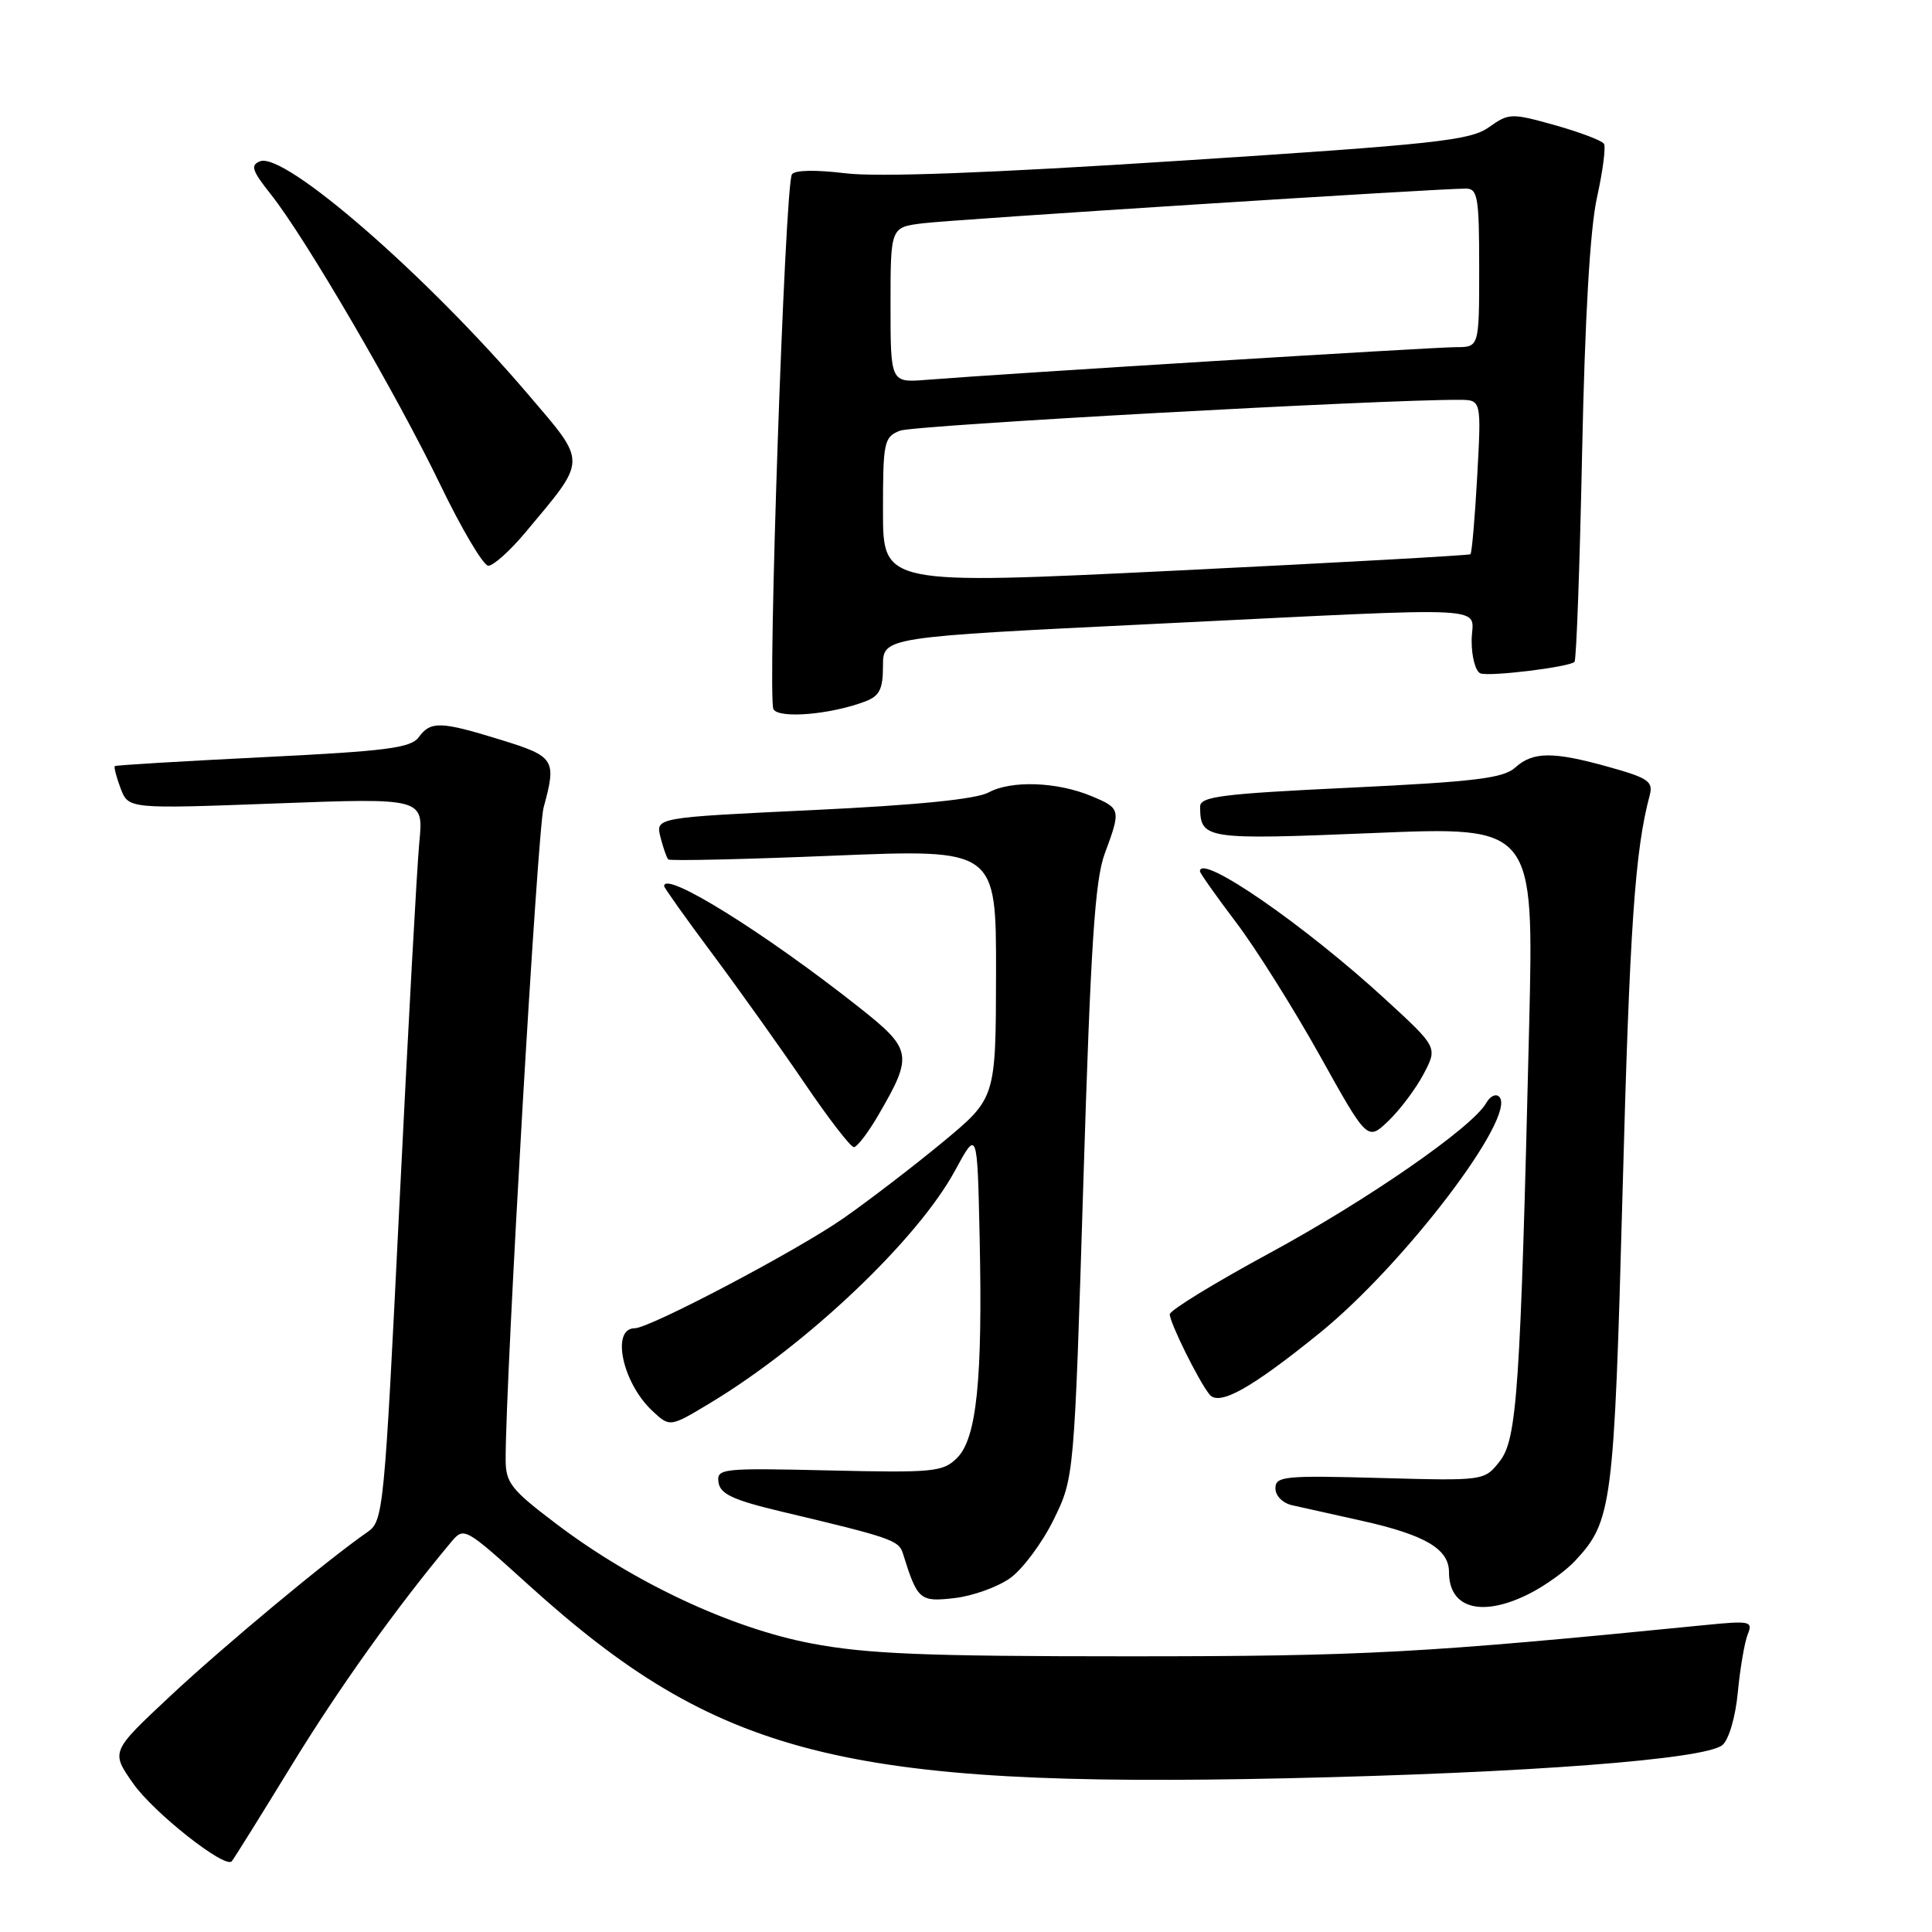 <?xml version="1.0" encoding="UTF-8" standalone="no"?>
<!DOCTYPE svg PUBLIC "-//W3C//DTD SVG 1.1//EN" "http://www.w3.org/Graphics/SVG/1.1/DTD/svg11.dtd" >
<svg xmlns="http://www.w3.org/2000/svg" xmlns:xlink="http://www.w3.org/1999/xlink" version="1.1" viewBox="0 0 256 256">
 <g >
 <path fill="currentColor"
d=" M 38.53 234.09 C 44.85 223.75 52.45 213.11 59.73 204.39 C 61.49 202.29 61.51 202.30 70.00 209.98 C 95.07 232.68 111.70 236.93 170.50 235.63 C 202.52 234.92 225.93 233.13 228.23 231.23 C 229.08 230.51 229.96 227.53 230.27 224.24 C 230.57 221.08 231.16 217.64 231.57 216.60 C 232.29 214.81 231.95 214.73 225.92 215.33 C 188.51 219.05 180.81 219.47 149.50 219.47 C 122.52 219.47 114.86 219.16 107.50 217.76 C 96.87 215.74 83.98 209.70 73.75 201.95 C 67.67 197.35 67.00 196.49 67.00 193.34 C 67.00 182.41 71.22 109.94 72.03 107.00 C 73.77 100.65 73.51 100.24 66.39 98.04 C 58.37 95.56 57.07 95.52 55.48 97.69 C 54.44 99.11 51.19 99.53 34.87 100.33 C 24.22 100.86 15.37 101.39 15.22 101.51 C 15.07 101.62 15.41 102.95 15.98 104.46 C 17.02 107.19 17.02 107.19 36.58 106.46 C 56.13 105.73 56.13 105.73 55.56 111.61 C 55.25 114.85 54.07 136.40 52.93 159.50 C 50.92 200.30 50.80 201.54 48.70 203.00 C 43.40 206.66 29.63 218.12 22.49 224.80 C 14.69 232.10 14.69 232.10 17.63 236.30 C 20.31 240.14 29.74 247.60 30.70 246.64 C 30.92 246.42 34.44 240.77 38.53 234.09 Z  M 202.79 211.10 C 204.83 210.05 207.49 208.13 208.70 206.83 C 213.62 201.56 213.87 199.58 215.00 157.86 C 215.94 122.78 216.64 112.70 218.59 105.40 C 219.08 103.56 218.43 103.10 213.26 101.65 C 205.80 99.56 203.13 99.57 200.77 101.71 C 199.21 103.12 195.43 103.58 178.94 104.37 C 161.78 105.19 159.00 105.54 159.02 106.91 C 159.06 111.21 159.65 111.30 182.01 110.38 C 203.25 109.50 203.25 109.50 202.62 136.00 C 201.46 184.24 201.02 190.70 198.72 193.63 C 196.68 196.22 196.68 196.22 182.84 195.84 C 170.18 195.49 169.00 195.61 169.00 197.21 C 169.00 198.21 169.96 199.18 171.25 199.46 C 172.49 199.74 176.64 200.67 180.49 201.52 C 188.84 203.39 192.00 205.25 192.00 208.32 C 192.00 213.20 196.46 214.35 202.79 211.10 Z  M 133.85 209.11 C 135.51 207.92 138.10 204.44 139.61 201.37 C 142.34 195.79 142.34 195.79 143.55 156.65 C 144.52 125.24 145.08 116.63 146.38 113.12 C 148.55 107.28 148.51 107.11 144.65 105.50 C 140.09 103.59 134.02 103.37 131.00 105.00 C 129.34 105.90 121.54 106.68 107.68 107.34 C 86.87 108.33 86.87 108.33 87.51 110.91 C 87.87 112.33 88.34 113.67 88.55 113.88 C 88.76 114.09 98.62 113.87 110.47 113.38 C 132.00 112.50 132.00 112.50 131.98 129.00 C 131.95 145.50 131.95 145.50 125.00 151.27 C 121.17 154.44 115.22 159.01 111.77 161.42 C 105.68 165.68 86.09 176.00 84.11 176.00 C 80.94 176.00 82.46 183.21 86.41 186.92 C 88.76 189.13 88.76 189.13 94.13 185.89 C 106.94 178.17 121.61 164.24 126.56 155.08 C 129.50 149.66 129.50 149.66 129.81 164.08 C 130.21 182.84 129.42 190.58 126.82 193.18 C 124.96 195.04 123.74 195.16 109.87 194.84 C 95.56 194.51 94.94 194.58 95.21 196.44 C 95.44 197.97 97.16 198.77 103.50 200.28 C 118.04 203.73 119.10 204.10 119.63 205.81 C 121.57 212.03 121.86 212.28 126.44 211.76 C 128.85 211.49 132.18 210.30 133.85 209.11 Z  M 174.85 176.64 C 186.09 167.54 201.11 147.78 198.65 145.32 C 198.21 144.88 197.44 145.25 196.94 146.14 C 195.14 149.35 181.24 158.99 168.25 166.03 C 160.96 169.98 155.00 173.63 155.00 174.15 C 155.00 175.26 158.81 182.97 160.26 184.77 C 161.53 186.36 165.75 184.01 174.85 176.64 Z  M 116.39 147.75 C 121.02 139.79 120.89 139.05 113.80 133.45 C 101.27 123.55 88.00 115.30 88.00 117.41 C 88.00 117.63 90.89 121.70 94.43 126.44 C 97.96 131.18 103.44 138.87 106.61 143.53 C 109.77 148.19 112.71 152.00 113.14 152.00 C 113.57 152.00 115.03 150.09 116.39 147.75 Z  M 188.63 142.32 C 190.50 138.78 190.50 138.78 183.62 132.46 C 172.90 122.60 159.00 113.00 159.00 115.45 C 159.00 115.69 161.15 118.74 163.78 122.21 C 166.41 125.68 171.40 133.63 174.88 139.86 C 181.19 151.19 181.19 151.19 183.98 148.52 C 185.51 147.05 187.61 144.26 188.63 142.32 Z  M 114.66 92.94 C 116.55 92.22 117.00 91.31 117.00 88.23 C 117.00 84.42 117.00 84.42 152.75 82.68 C 199.60 80.40 195.00 80.16 195.00 84.92 C 195.00 87.07 195.53 89.01 196.18 89.23 C 197.50 89.67 207.94 88.39 208.63 87.70 C 208.88 87.46 209.33 74.94 209.64 59.88 C 210.01 42.06 210.69 30.29 211.61 26.16 C 212.38 22.68 212.80 19.48 212.53 19.05 C 212.27 18.63 209.35 17.52 206.05 16.59 C 200.24 14.97 199.95 14.97 197.27 16.87 C 194.81 18.61 190.25 19.11 156.50 21.29 C 131.06 22.94 116.35 23.49 112.01 22.96 C 108.07 22.48 105.29 22.53 104.93 23.11 C 104.00 24.61 101.66 92.65 102.49 93.99 C 103.28 95.26 110.12 94.67 114.66 92.94 Z  M 69.61 70.56 C 77.87 60.68 77.85 61.50 69.99 52.27 C 56.58 36.53 37.73 20.12 34.47 21.37 C 33.15 21.88 33.38 22.59 35.88 25.74 C 40.41 31.43 52.51 52.16 58.33 64.21 C 61.17 70.10 64.04 74.94 64.70 74.96 C 65.36 74.98 67.57 73.00 69.61 70.56 Z  M 117.00 67.73 C 117.00 58.53 117.13 57.91 119.25 57.07 C 121.09 56.34 183.29 52.91 193.40 52.98 C 196.29 53.00 196.29 53.00 195.74 63.08 C 195.43 68.62 195.03 73.28 194.84 73.44 C 194.65 73.59 177.06 74.57 155.75 75.61 C 117.00 77.50 117.00 77.50 117.00 67.73 Z  M 118.00 40.41 C 118.00 30.12 118.00 30.12 122.25 29.59 C 126.28 29.08 190.55 24.98 194.25 24.99 C 195.81 25.00 196.00 26.17 196.00 35.50 C 196.00 46.00 196.00 46.00 192.91 46.00 C 189.99 46.00 132.89 49.52 122.75 50.33 C 118.00 50.71 118.00 50.71 118.00 40.41 Z "/>
</g>
</svg>